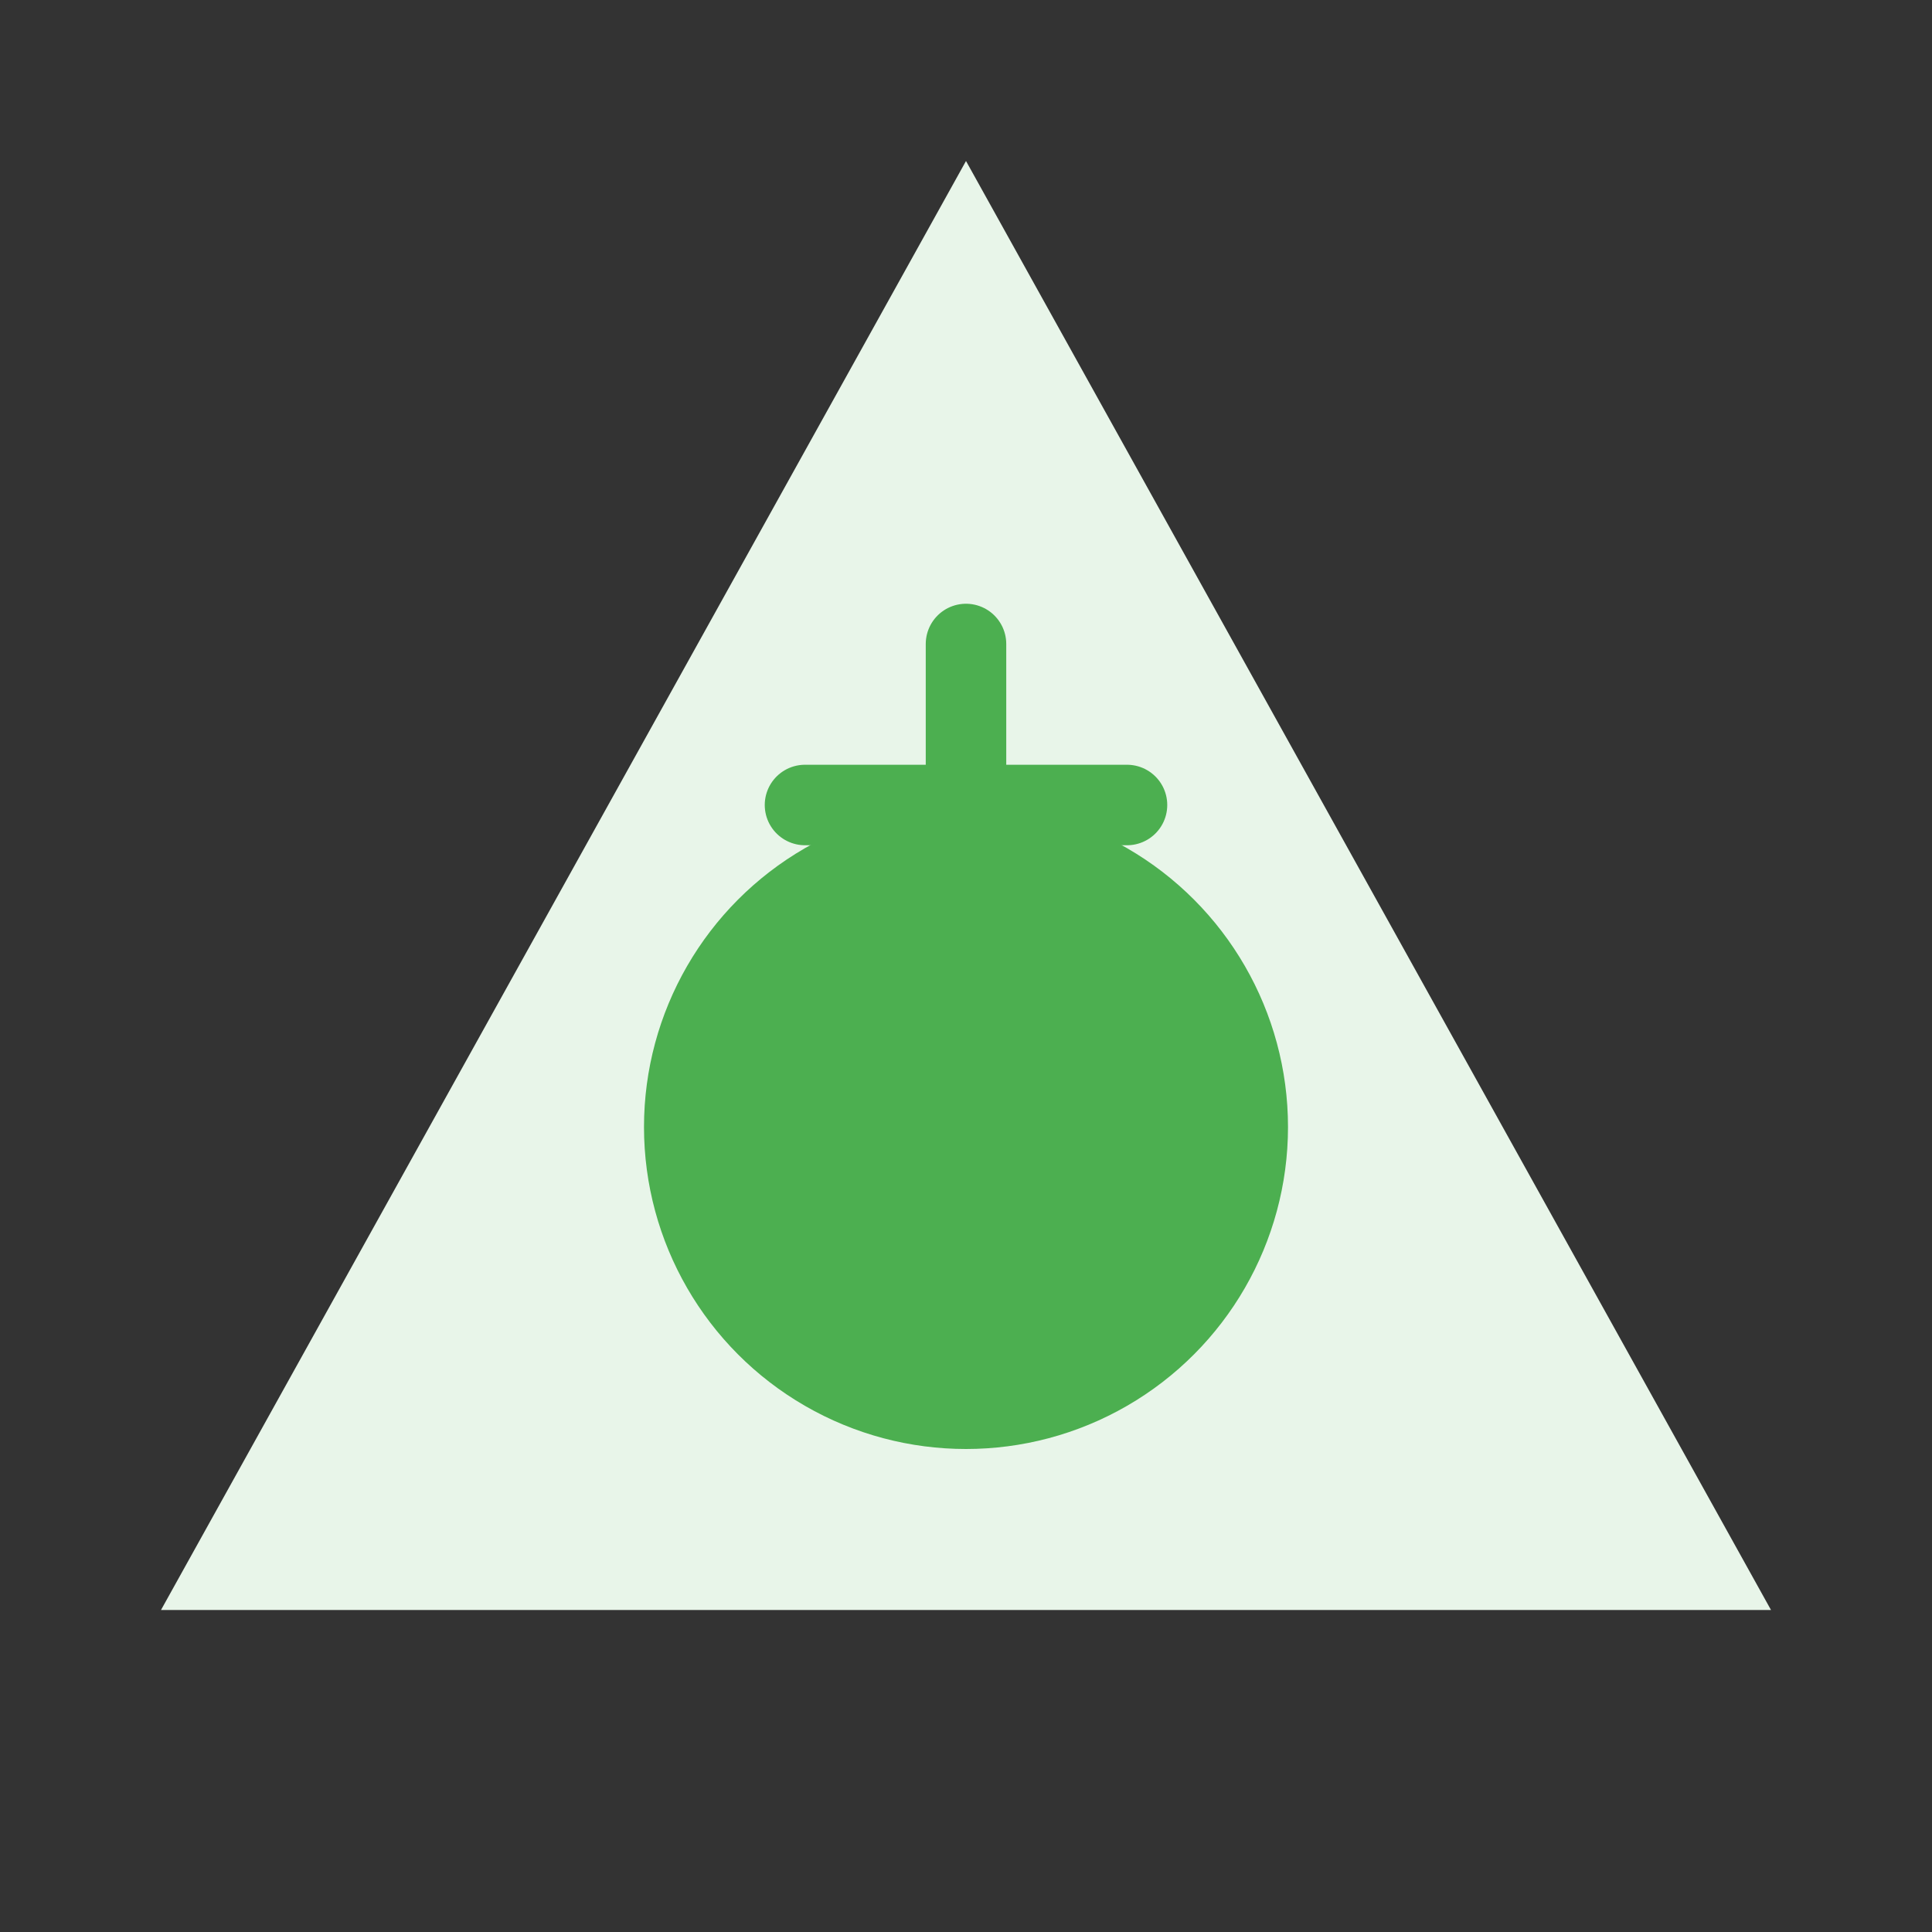 <?xml version="1.0" encoding="UTF-8"?>
<svg width="48" height="48" viewBox="0 0 48 48" fill="none" xmlns="http://www.w3.org/2000/svg">
    <rect x="0" y="0" width="48" height="48" fill="#333333" stroke="none"/>
    <path d="M24 4L44 40H4L24 4Z" fill="#E8F5E9"/>
    <circle cx="24" cy="28" r="8" fill="#4CAF50"/>
    <path d="M24 16V24" stroke="#4CAF50" stroke-width="2" stroke-linecap="round"/>
    <path d="M20 20H28" stroke="#4CAF50" stroke-width="2" stroke-linecap="round"/>
</svg> 